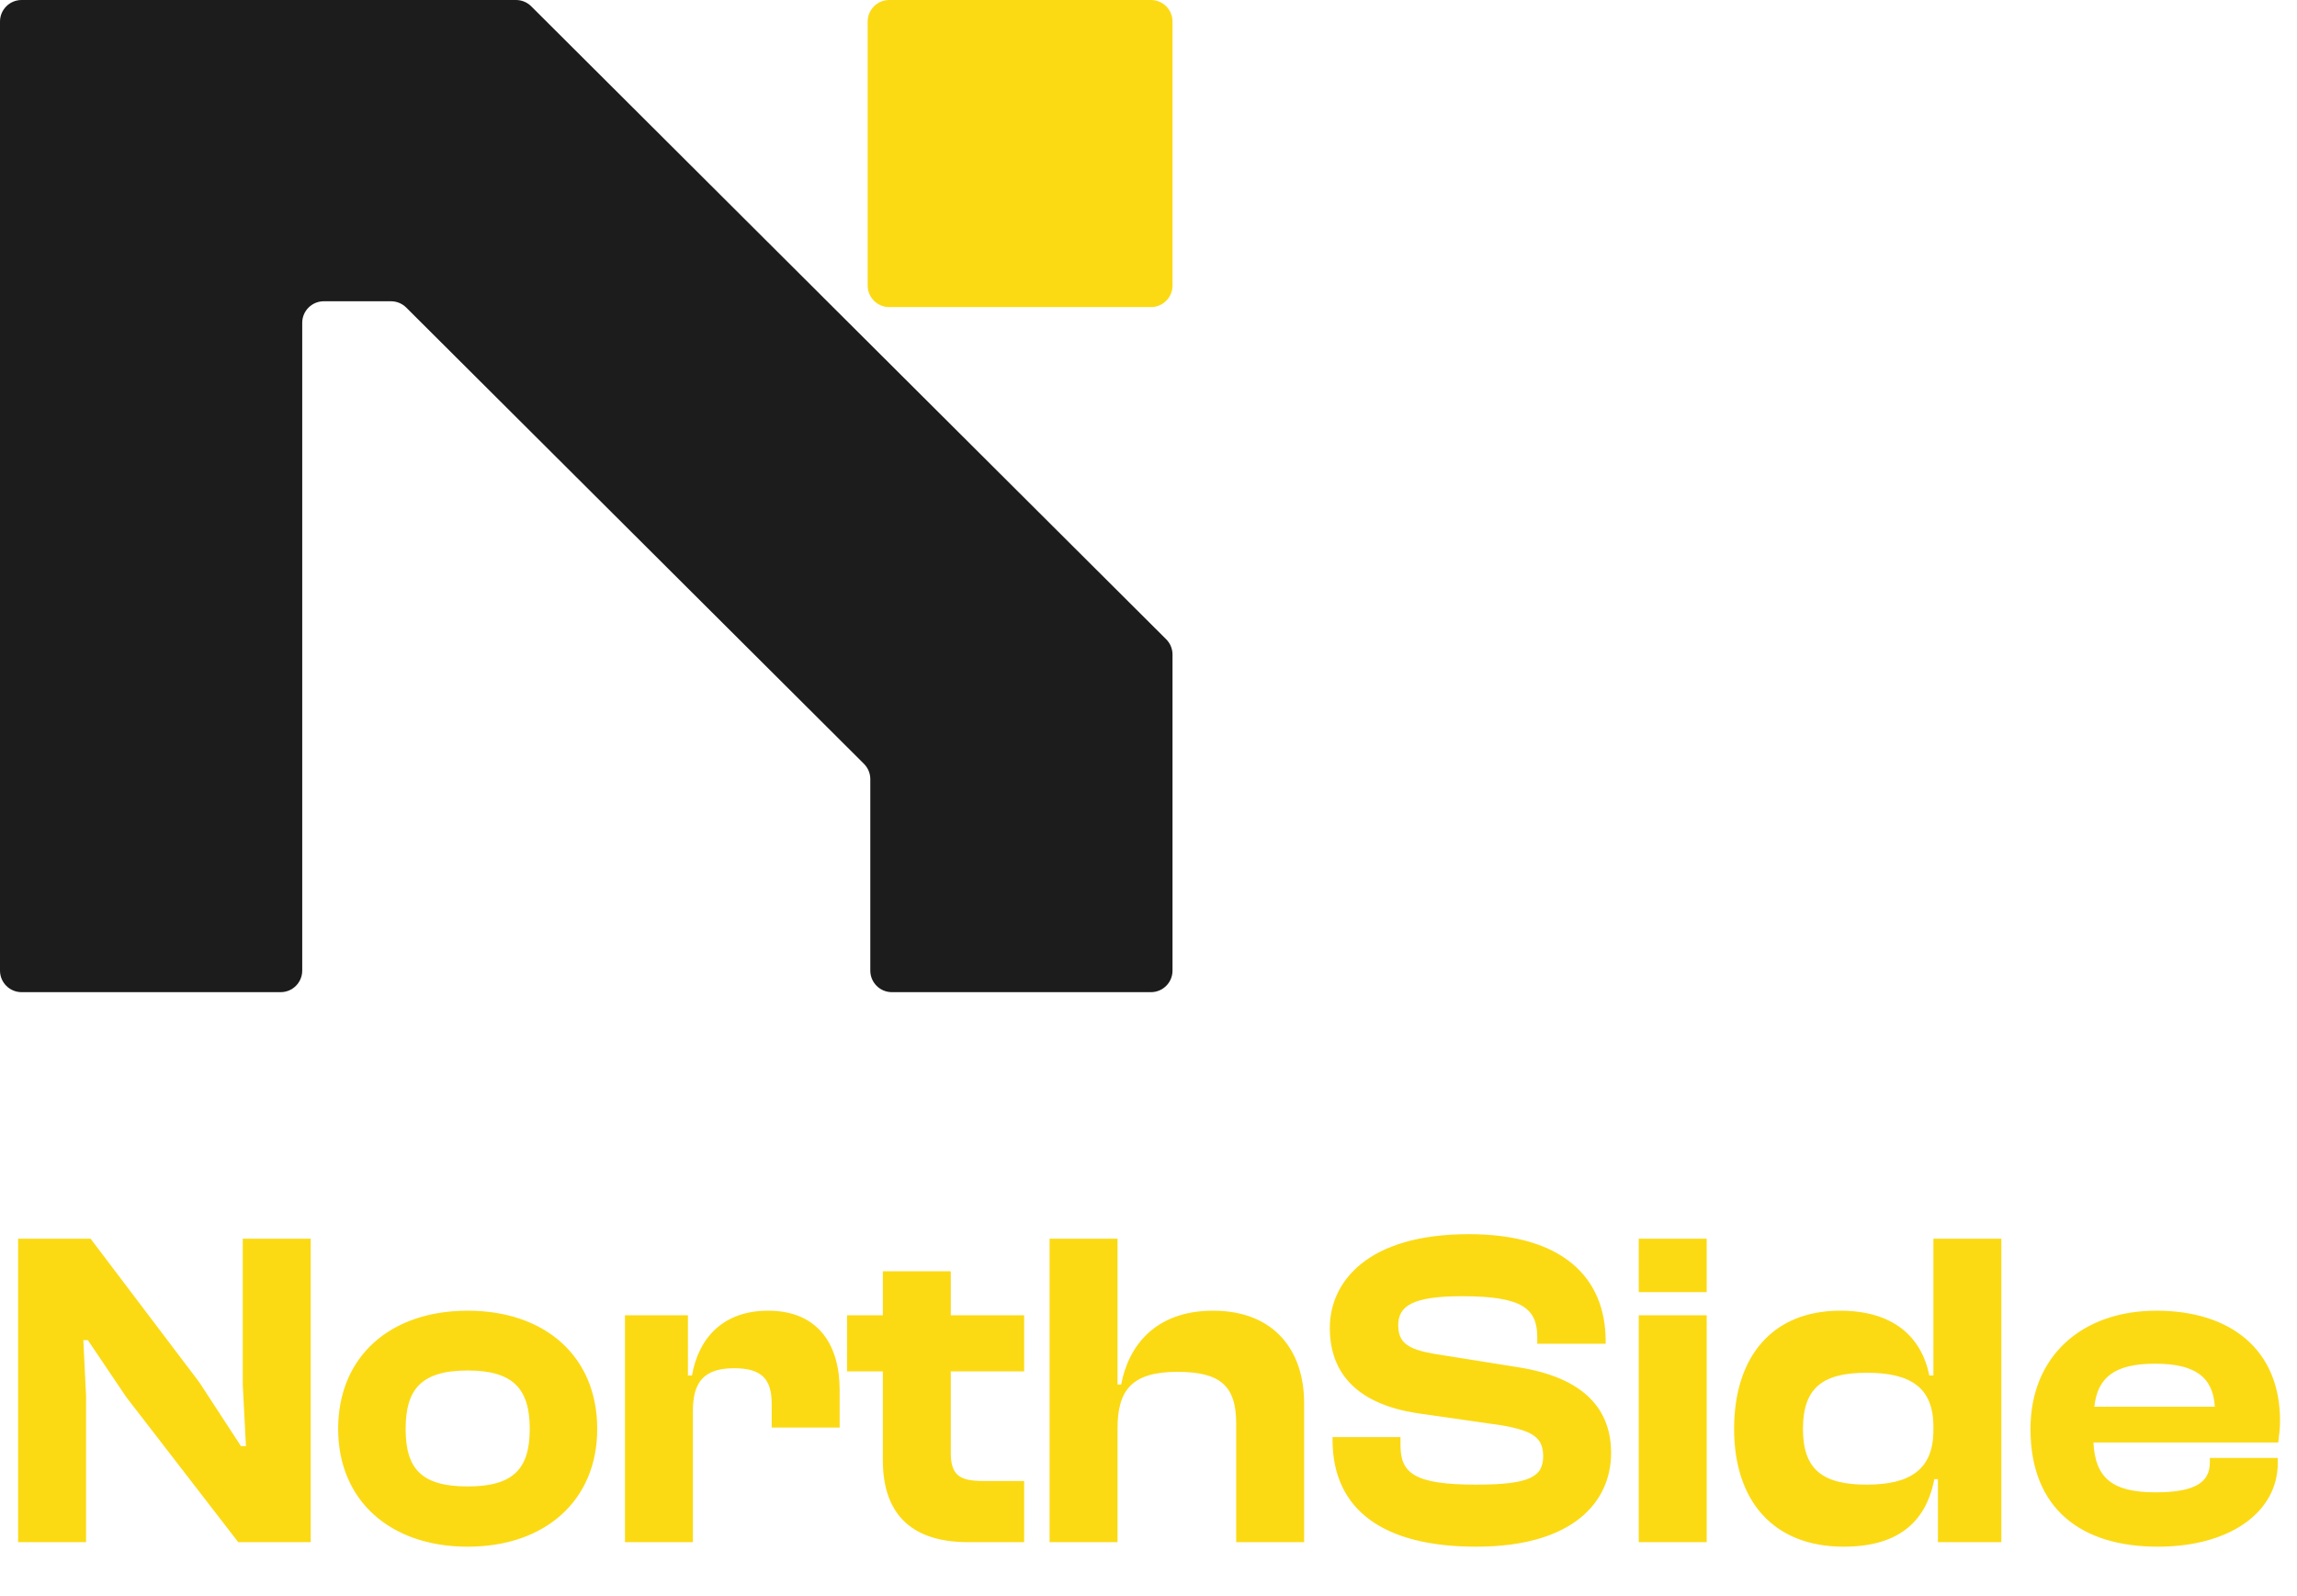 <svg width="213" height="148" viewBox="0 0 213 148" fill="none" xmlns="http://www.w3.org/2000/svg">
<path d="M7.98 143H1.68V114.86H8.4L18.48 128.174L22.344 134.096H22.806L22.512 128.426V114.86H28.812V143H22.092L11.718 129.56L8.148 124.268H7.728L7.98 129.434V143ZM43.369 143.42C36.187 143.42 31.357 139.136 31.357 132.5C31.357 125.78 36.187 121.538 43.369 121.538C50.551 121.538 55.381 125.78 55.381 132.5C55.381 139.136 50.551 143.42 43.369 143.42ZM43.369 137.834C47.611 137.834 49.123 136.196 49.123 132.5C49.123 128.804 47.611 127.082 43.369 127.082C39.085 127.082 37.615 128.804 37.615 132.5C37.615 136.196 39.085 137.834 43.369 137.834ZM64.253 143H57.953V121.958H63.791V127.544H64.169C64.757 124.142 66.983 121.538 71.225 121.538C75.929 121.538 77.861 124.772 77.861 128.888V132.374H71.561V130.19C71.561 127.88 70.637 126.872 68.075 126.872C65.261 126.872 64.253 128.174 64.253 130.82V143ZM94.969 143H89.761C84.847 143 81.865 140.69 81.865 135.398V127.166H78.547V121.958H81.865V117.884H88.165V121.958H94.969V127.166H88.165V134.684C88.165 136.784 88.963 137.33 91.189 137.33H94.969V143ZM103.628 143H97.328V114.86H103.628V128.384H103.964C104.636 124.814 107.114 121.538 112.49 121.538C118.16 121.538 120.932 125.234 120.932 130.106V143H114.632V131.996C114.632 128.468 113.12 127.208 109.172 127.208C104.93 127.208 103.628 128.93 103.628 132.458V143ZM136.88 143.42C128.354 143.42 123.566 140.06 123.566 133.508V133.256H129.866V134.012C129.866 136.616 131.168 137.666 136.88 137.666C141.92 137.666 143.096 136.91 143.096 135.02C143.096 133.298 142.13 132.668 139.232 132.164L131.336 131.03C126.296 130.232 123.314 127.712 123.314 123.134C123.314 118.892 126.758 114.44 136.208 114.44C144.86 114.44 148.892 118.43 148.892 124.352V124.604H142.55V124.016C142.55 121.328 141.164 120.194 135.578 120.194C131.042 120.194 129.656 121.076 129.656 122.882C129.656 124.52 130.58 125.108 132.932 125.528L140.828 126.788C147.128 127.796 149.396 130.862 149.396 134.726C149.396 139.304 145.826 143.42 136.88 143.42ZM158.261 119.816H151.961V114.86H158.261V119.816ZM158.261 143H151.961V121.958H158.261V143ZM170.967 143.42C164.415 143.42 160.803 139.136 160.803 132.5C160.803 125.78 164.373 121.538 170.631 121.538C175.629 121.538 178.191 124.016 178.905 127.544H179.283V114.86H185.583V143H179.703V137.162H179.367C178.569 141.32 175.797 143.42 170.967 143.42ZM167.187 132.5C167.187 136.322 169.077 137.666 173.109 137.666C177.099 137.666 179.283 136.28 179.283 132.626V132.29C179.283 128.636 177.141 127.292 173.109 127.292C169.077 127.292 167.187 128.636 167.187 132.5ZM200.088 143.42C193.074 143.42 188.286 139.976 188.286 132.5C188.286 125.78 193.032 121.538 199.962 121.538C206.85 121.538 211.428 125.15 211.428 131.744C211.428 132.5 211.344 133.046 211.26 133.76H194.124C194.292 136.994 195.804 138.38 199.878 138.38C203.616 138.38 204.918 137.414 204.918 135.608V135.188H211.218V135.65C211.218 140.228 206.766 143.42 200.088 143.42ZM199.836 126.452C196.098 126.452 194.502 127.712 194.208 130.442H205.38C205.212 127.67 203.532 126.452 199.836 126.452Z" fill="#FBDA14"/>
<path d="M47.848 0C48.377 0 48.885 0.21 49.26 0.584L108.139 59.277C108.516 59.652 108.727 60.162 108.727 60.693V90C108.727 91.105 107.832 92 106.727 92H82.703C81.598 92 80.703 91.105 80.703 90V72.246C80.703 71.714 80.491 71.205 80.115 70.829L37.671 28.52C37.296 28.146 36.788 27.936 36.259 27.936H30.025C28.92 27.936 28.025 28.831 28.025 29.936V90C28.025 91.105 27.129 92 26.025 92H2C0.895 92 0 91.105 0 90V2C0 0.895 0.895 0 2 0H47.848Z" fill="#1C1C1C"/>
<path d="M82.458 28.476C81.354 28.476 80.458 27.581 80.458 26.476V2C80.458 0.895 81.354 0 82.458 0H106.727C107.832 0 108.727 0.895 108.727 2V26.476C108.727 27.581 107.832 28.476 106.727 28.476H82.458Z" fill="#FBDA14"/>
</svg>
